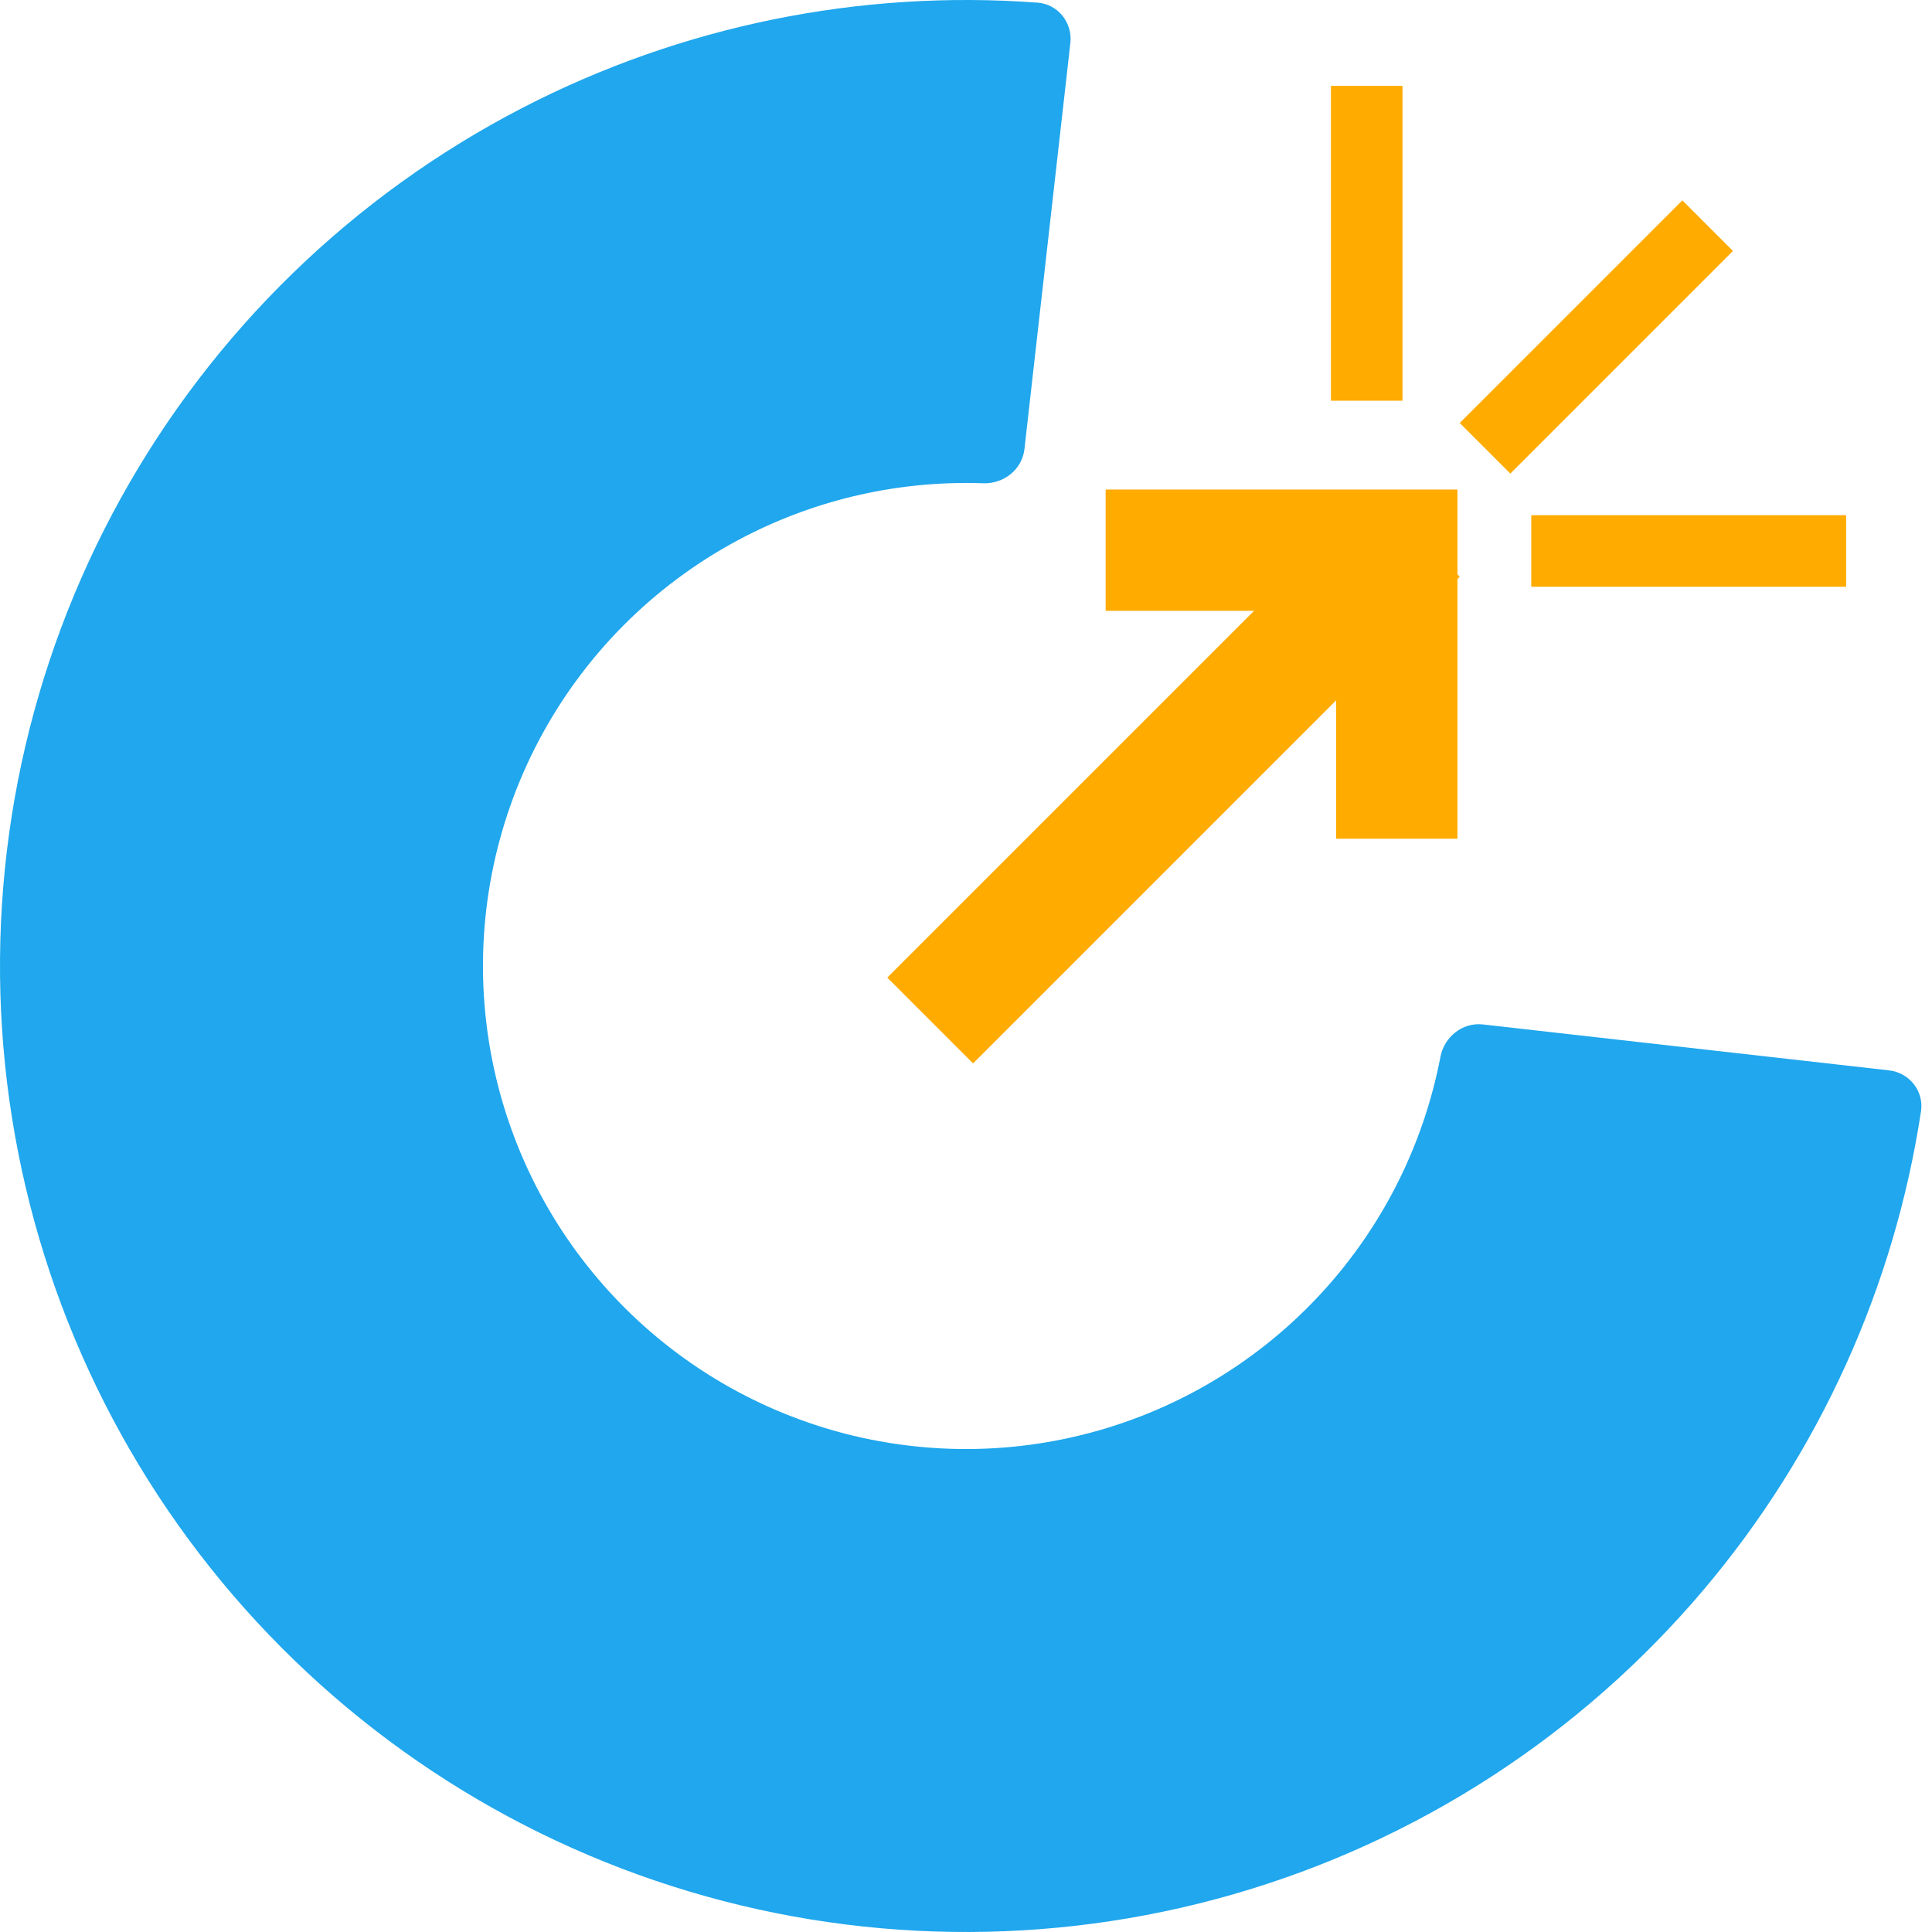<svg width="156" height="156" viewBox="0 0 156 156" fill="none" xmlns="http://www.w3.org/2000/svg">
<path d="M152.525 86.426C154.172 86.612 155.361 88.099 155.112 89.737C152.947 103.96 146.887 117.328 137.576 128.346C127.618 140.129 114.39 148.695 99.564 152.96C84.739 157.225 68.981 156.998 54.285 152.307C39.588 147.617 26.612 138.674 16.998 126.609C7.385 114.544 1.564 99.899 0.273 84.526C-1.017 69.153 2.28 53.743 9.747 40.244C17.215 26.745 28.517 15.763 42.226 8.688C55.045 2.071 69.429 -0.851 83.776 0.214C85.428 0.337 86.612 1.828 86.426 3.475L82.719 36.263C82.533 37.909 81.046 39.081 79.391 39.022C72.717 38.784 66.076 40.263 60.112 43.341C53.257 46.879 47.605 52.37 43.871 59.12C40.137 65.871 38.488 73.576 39.134 81.263C39.779 88.95 42.69 96.273 47.497 102.306C52.304 108.339 58.793 112.811 66.141 115.157C73.49 117.502 81.37 117.615 88.783 115.483C96.196 113.35 102.811 109.067 107.79 103.175C112.122 98.049 115.047 91.905 116.305 85.347C116.617 83.72 118.091 82.533 119.737 82.719L152.525 86.426Z" fill="#20A7ED"/>
<path fill-rule="evenodd" clip-rule="evenodd" d="M107.467 32.356L107.467 6.933L113.244 6.933L113.244 32.356L107.467 32.356Z" fill="#FFAB00"/>
<path fill-rule="evenodd" clip-rule="evenodd" d="M117.867 34.154L135.843 16.178L139.928 20.263L121.952 38.239L117.867 34.154Z" fill="#FFAB00"/>
<path fill-rule="evenodd" clip-rule="evenodd" d="M123.644 41.6L149.067 41.6L149.067 47.378L123.644 47.378L123.644 41.6Z" fill="#FFAB00"/>
<path fill-rule="evenodd" clip-rule="evenodd" d="M117.474 39.527H117.682V46.383L117.867 46.568L117.682 46.752V67.724H107.887V56.547L78.571 85.864L71.644 78.937L101.26 49.322H89.276V39.527L107.887 39.527H117.474Z" fill="#FFAB00"/>
</svg>
